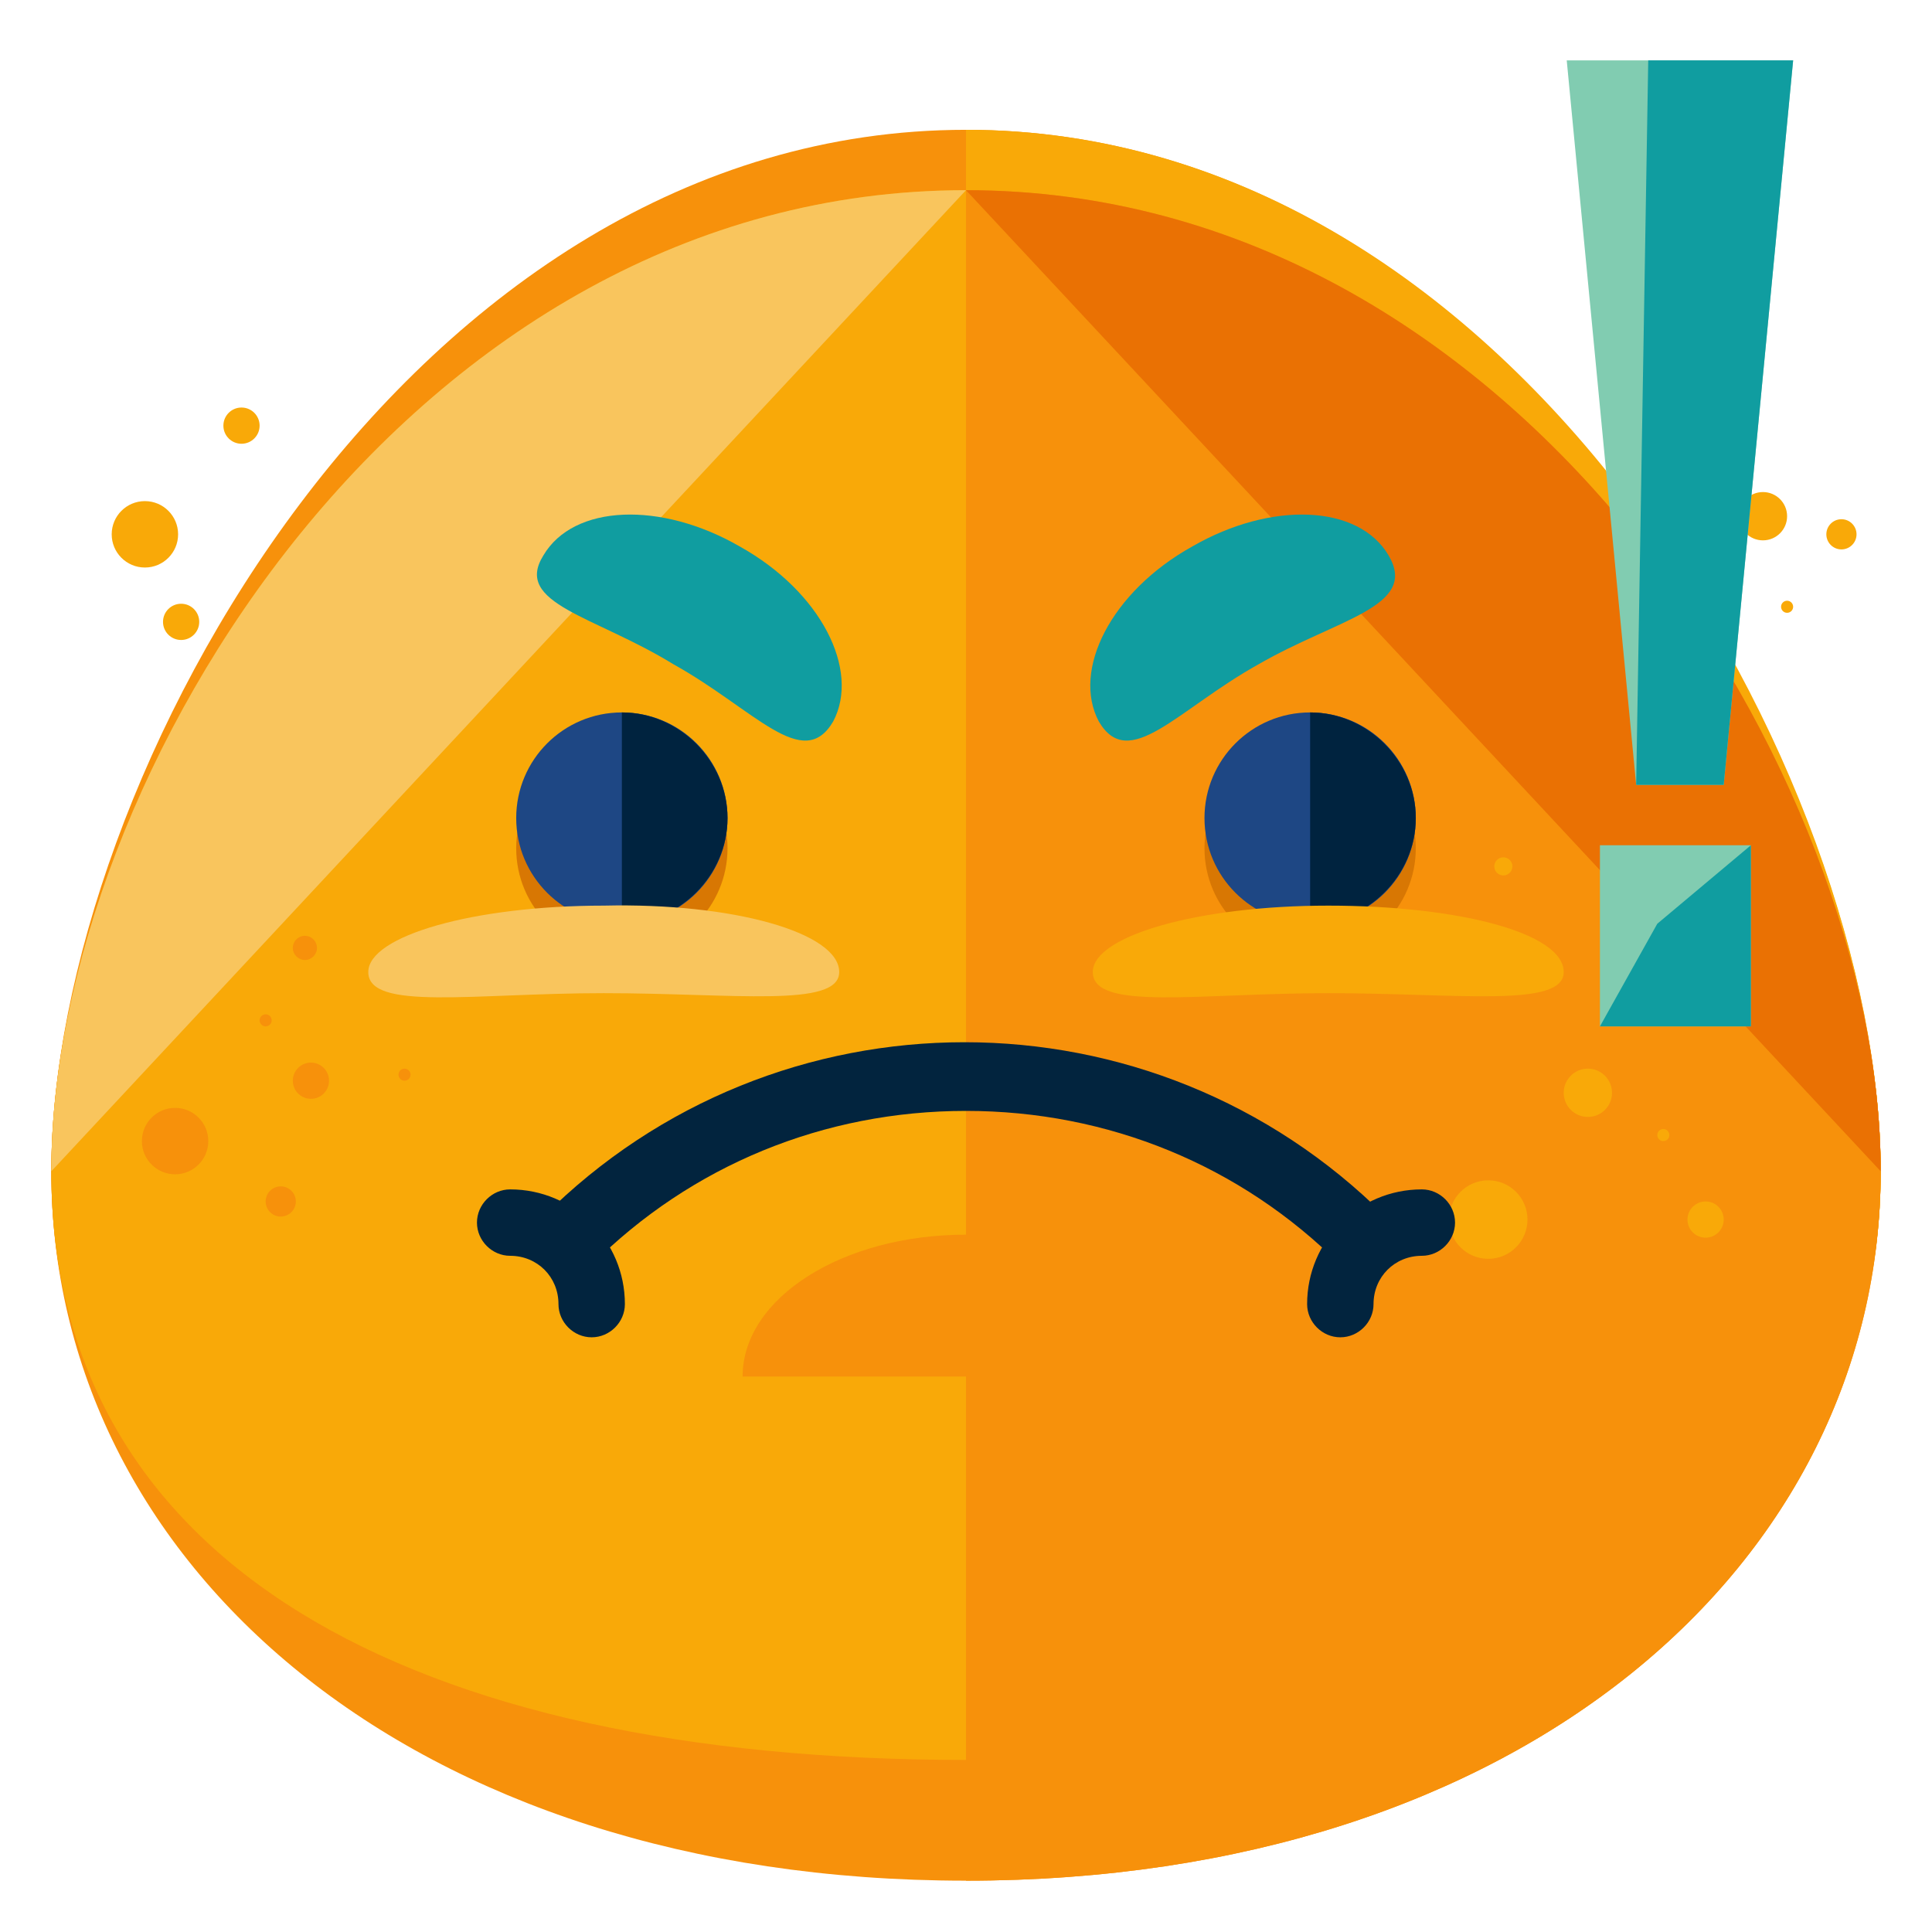 <?xml version="1.0" encoding="utf-8"?>
<!-- Generator: Adobe Illustrator 16.0.0, SVG Export Plug-In . SVG Version: 6.00 Build 0)  -->
<!DOCTYPE svg PUBLIC "-//W3C//DTD SVG 1.1//EN" "http://www.w3.org/Graphics/SVG/1.1/DTD/svg11.dtd">
<svg version="1.1" id="Layer_1" xmlns="http://www.w3.org/2000/svg" xmlns:xlink="http://www.w3.org/1999/xlink" x="0px" y="0px"
	 width="64px" height="64px" viewBox="0 0 64 64" enable-background="new 0 0 64 64" xml:space="preserve">
<g>
	<g>
		<g>
			<g>
				<path fill="#F7910B" d="M62.3,38.8c0,13-11.9,23.5-30.3,23.5c-18.4,0-30.3-10.5-30.3-23.5S13.6,6.3,32,6.3
					C50.4,6.3,62.3,25.9,62.3,38.8z"/>
			</g>
			<g>
				<path fill="#F7910B" d="M62.3,38.8c0,13-11.9,19.5-30.3,19.5c-18.4,0-30.3-6.5-30.3-19.5S13.6,4.3,32,4.3
					C50.4,4.3,62.3,25.9,62.3,38.8z"/>
			</g>
			<g>
				<path fill="#F9A908" d="M32,4.3c18.4,0,30.3,21.5,30.3,34.5S50.4,58.3,32,58.3"/>
			</g>
			<g>
				<path fill="#F9A908" d="M62.3,38.8c0,13-11.9,19.5-30.3,19.5c-18.4,0-30.3-6.5-30.3-19.5S13.6,6.3,32,6.3
					C50.4,6.3,62.3,25.9,62.3,38.8z"/>
			</g>
			<g>
				<path fill="#F9C55D" d="M1.7,38.8c0-13,11.9-32.5,30.3-32.5"/>
			</g>
			<g>
				<path fill="#F7910B" d="M32,6.3c18.4,0,30.3,19.5,30.3,32.5S50.4,62.3,32,62.3"/>
			</g>
			<g>
				<path fill="#EA7103" d="M32,6.3c18.4,0,30.3,19.5,30.3,32.5"/>
			</g>
			<g>
				<circle fill="#F7910B" cx="10.3" cy="35.8" r="0.6"/>
			</g>
			<g>
				<circle fill="#F7910B" cx="5.8" cy="37.8" r="1.1"/>
			</g>
			<g>
				<circle fill="#F7910B" cx="8.8" cy="33.8" r="0.2"/>
			</g>
			<g>
				<circle fill="#F7910B" cx="13.4" cy="35.6" r="0.2"/>
			</g>
			<g>
				<circle fill="#F9A908" cx="52.6" cy="36.2" r="0.8"/>
			</g>
			<g>
				<circle fill="#F9A908" cx="55.1" cy="37.6" r="0.2"/>
			</g>
			<g>
				<circle fill="#F9A908" cx="49.8" cy="28.7" r="0.3"/>
			</g>
			<g>
				<circle fill="#F9A908" cx="49.3" cy="40.4" r="1.3"/>
			</g>
			<g>
				<circle fill="#F9A908" cx="56.5" cy="40.4" r="0.6"/>
			</g>
			<g>
				<circle fill="#F7910B" cx="9.3" cy="39.8" r="0.5"/>
			</g>
			<g>
				<circle fill="#F7910B" cx="10.1" cy="31.4" r="0.4"/>
			</g>
			<g>
				<circle fill="#F9A908" cx="4.8" cy="17.7" r="1.1"/>
			</g>
			<g>
				<circle fill="#F9A908" cx="8" cy="14.1" r="0.6"/>
			</g>
			<g>
				<circle fill="#F9A908" cx="59.2" cy="20.1" r="0.2"/>
			</g>
			<g>
				<circle fill="#F9A908" cx="58.4" cy="17.1" r="0.8"/>
			</g>
			<g>
				<circle fill="#F9A908" cx="61" cy="17.7" r="0.5"/>
			</g>
			<g>
				<circle fill="#F9A908" cx="6" cy="20.6" r="0.6"/>
			</g>
			<g>
				<g>
					<g>
						<g>
							<g>
								<g>
									<g>
										<path fill="#109DA0" d="M27.6,23.9c-1,1.7-2.6-0.4-5.3-1.9C19.7,20.4,17,20,18,18.4c1-1.7,3.9-1.8,6.5-0.3
											C27.2,19.6,28.5,22.2,27.6,23.9z"/>
									</g>
								</g>
							</g>
						</g>
					</g>
					<g>
						<g>
							<g>
								<g>
									<g>
										<path fill="#109DA0" d="M36.4,23.9c1,1.7,2.6-0.4,5.3-1.9c2.6-1.5,5.3-1.9,4.3-3.6s-3.9-1.8-6.5-0.3
											C36.8,19.6,35.5,22.2,36.4,23.9z"/>
									</g>
								</g>
							</g>
						</g>
					</g>
				</g>
			</g>
		</g>
	</g>
	<g>
		<g>
			<path fill="#F7910B" d="M24.6,45.6c0-2.6,3.3-4.7,7.4-4.7c4.1,0,7.4,2.1,7.4,4.7"/>
		</g>
		<g>
			<g>
				<g>
					<path fill="#02243E" d="M44.4,44.3c-0.6,0-1.1-0.5-1.1-1.1c0-2.1,1.7-3.8,3.8-3.8c0.6,0,1.1,0.5,1.1,1.1s-0.5,1.1-1.1,1.1
						c-0.9,0-1.6,0.7-1.6,1.6C45.5,43.8,45,44.3,44.4,44.3z"/>
				</g>
				<g>
					<path fill="#02243E" d="M19.6,44.3c-0.6,0-1.1-0.5-1.1-1.1c0-0.9-0.7-1.6-1.6-1.6c-0.6,0-1.1-0.5-1.1-1.1s0.5-1.1,1.1-1.1
						c2.1,0,3.8,1.7,3.8,3.8C20.7,43.8,20.2,44.3,19.6,44.3z"/>
				</g>
			</g>
			<g>
				<path fill="#02243E" d="M45.2,42.2c-0.3,0-0.6-0.1-0.8-0.3c-3.3-3.3-7.7-5.1-12.4-5.1s-9.1,1.8-12.4,5.1c-0.4,0.4-1.1,0.4-1.6,0
					s-0.4-1.1,0-1.6c7.7-7.7,20.2-7.7,27.9,0c0.4,0.4,0.4,1.1,0,1.6C45.7,42,45.4,42.2,45.2,42.2z"/>
			</g>
		</g>
	</g>
	<g>
		<g>
			<circle fill="#D87703" cx="20.6" cy="28.1" r="3.5"/>
		</g>
		<g>
			<circle fill="#D87703" cx="43.4" cy="28.1" r="3.5"/>
		</g>
		<g>
			<circle fill="#1E4784" cx="20.6" cy="27.1" r="3.5"/>
		</g>
		<g>
			<path fill="#00233F" d="M20.6,23.6c1.9,0,3.5,1.6,3.5,3.5s-1.6,3.5-3.5,3.5"/>
		</g>
		<g>
			<circle fill="#1E4784" cx="43.4" cy="27.1" r="3.5"/>
		</g>
		<g>
			<path fill="#00233F" d="M43.4,23.6c1.9,0,3.5,1.6,3.5,3.5s-1.6,3.5-3.5,3.5"/>
		</g>
	</g>
	<g>
		<g>
			<path fill="#F9C55D" d="M27.8,32.2c0,1.2-3.5,0.7-7.8,0.7c-4.3,0-7.8,0.6-7.8-0.7c0-1.2,3.5-2.2,7.8-2.2
				C24.3,29.9,27.8,30.9,27.8,32.2z"/>
		</g>
		<g>
			<path fill="#F9A908" d="M51.8,32.2c0,1.2-3.5,0.7-7.8,0.7s-7.8,0.6-7.8-0.7c0-1.2,3.5-2.2,7.8-2.2S51.8,30.9,51.8,32.2z"/>
		</g>
	</g>
	<g>
		<g>
			<polygon fill="#81CCB1" points="57.1,26 54.2,26 51.9,2 59.4,2 			"/>
		</g>
		<g>
			<polygon fill="#109DA0" points="57.1,26 54.2,26 54.6,2 59.4,2 			"/>
		</g>
		<g>
			<rect x="53" y="28" fill="#81CCB1" width="5" height="6"/>
		</g>
		<g>
			<polygon fill="#109DA0" points="58,34 53,34 54.9,30.6 58,28 			"/>
		</g>
	</g>
</g>
</svg>
